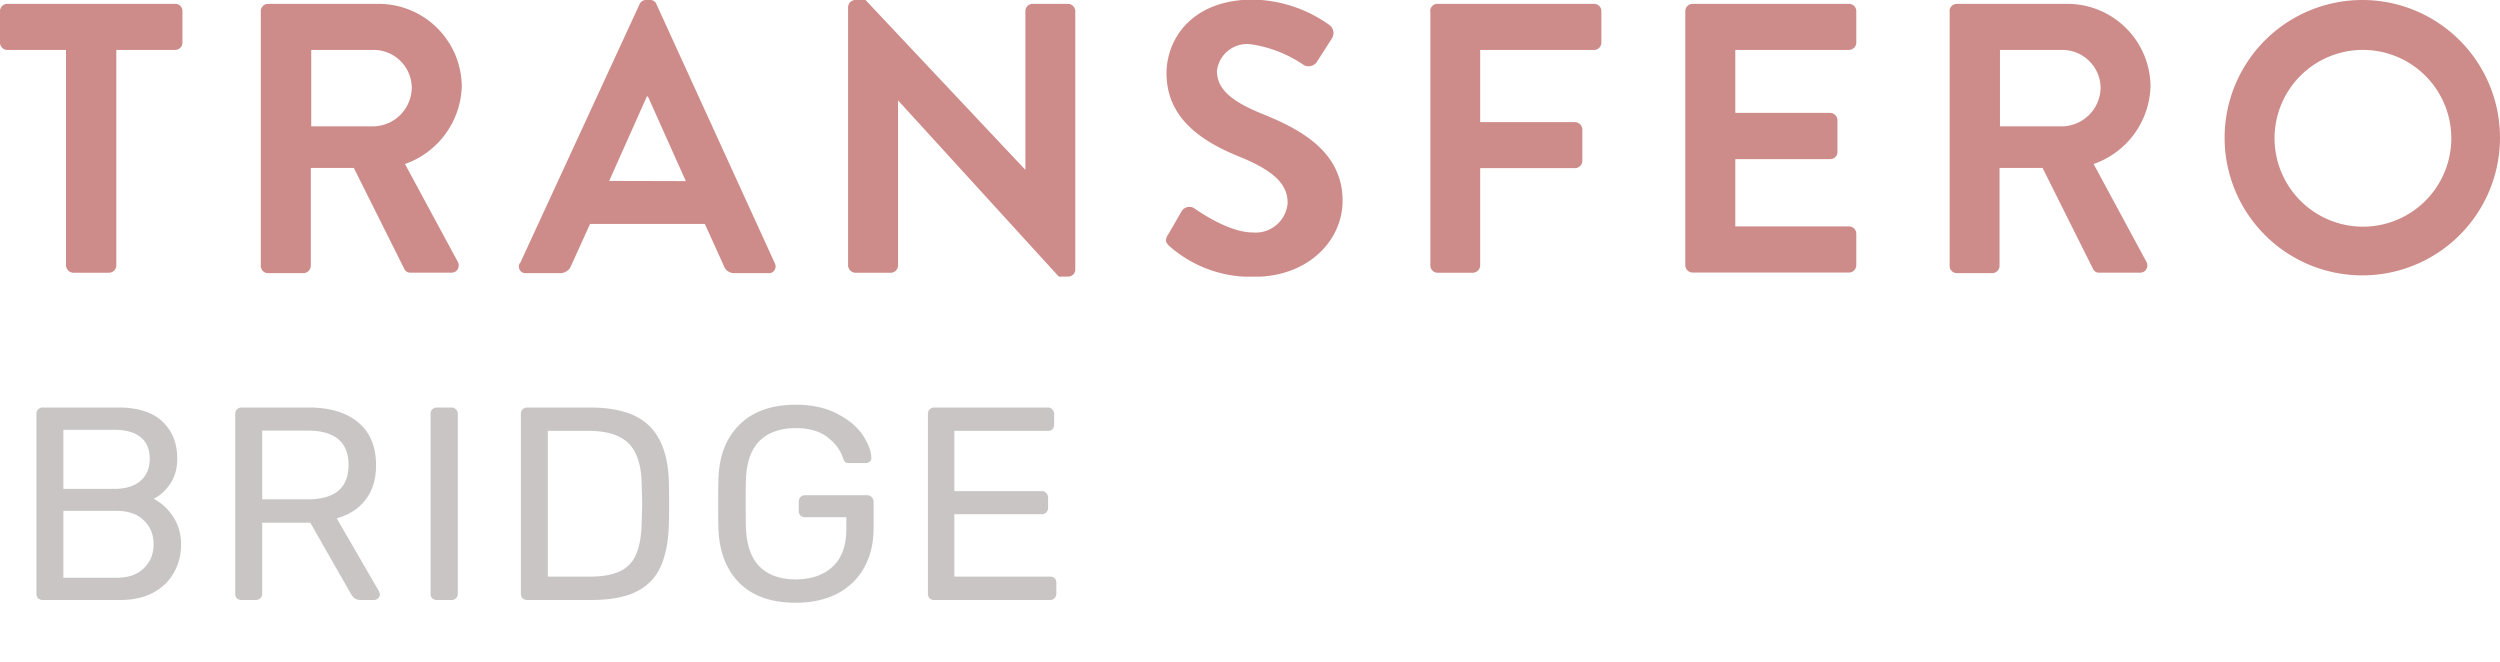 <svg xmlns="http://www.w3.org/2000/svg" width="200" height="53" fill="none" viewBox="0 0 200 53">
  <g clip-path="url(#clip0)">
    <path fill="#CD8B89" d="M5.28 3.993H.584A.583.583 0 010 3.41V.89A.583.583 0 01.583.309h13.43a.567.567 0 01.582.575V3.41a.583.583 0 01-.575.583H9.306v17.244a.6.6 0 01-.575.583H5.864a.615.615 0 01-.583-.583V3.993zM20.864.89a.583.583 0 01.583-.582h8.788a6.658 6.658 0 016.707 6.6 6.803 6.803 0 01-4.544 6.213l4.212 7.8a.6.6 0 01-.179.81.64.64 0 01-.34.08h-3.24a.51.51 0 01-.494-.274l-4.05-8.1h-3.442v7.832a.608.608 0 01-.59.583h-2.828a.575.575 0 01-.583-.575V.891zm9.04 9.218a3.126 3.126 0 003.037-3.134 3.053 3.053 0 00-3.038-2.981h-5.005v6.115h5.005zM41.607 21.059L51.164.34a.56.56 0 01.527-.34h.307a.518.518 0 01.519.34l9.468 20.719a.55.55 0 01-.227.737.542.542 0 01-.3.056h-2.672a.874.874 0 01-.891-.615l-1.507-3.321h-9.184l-1.507 3.32a.924.924 0 01-.89.616h-2.69a.533.533 0 01-.526-.81l.016.017zm13.259-6.57l-3.03-6.77h-.088l-3.014 6.755 6.132.016zM67.85.559A.584.584 0 0168.431 0h.81l12.79 13.59V.89a.583.583 0 01.583-.582h2.826a.6.6 0 01.583.583v20.686a.568.568 0 01-.583.55h-.737l-12.862-14.1v13.21a.583.583 0 01-.583.583h-2.827a.607.607 0 01-.583-.583V.559zM93.427 18.807l1.102-1.903a.72.72 0 01.98-.26l.065.049c.162.09 2.648 1.903 4.641 1.903a2.567 2.567 0 002.794-2.316v-.081c0-1.571-1.32-2.64-3.904-3.685-2.892-1.175-5.783-3.013-5.783-6.65 0-2.738 2.025-5.896 6.917-5.896 2.211.042 4.356.76 6.147 2.057a.808.808 0 01.187 1.02l-1.167 1.815a.809.809 0 01-1.069.364 10.112 10.112 0 00-4.276-1.685 2.431 2.431 0 00-2.706 2.13c0 1.45 1.142 2.43 3.629 3.443 2.981 1.199 6.423 2.98 6.423 6.95 0 3.166-2.738 6.082-7.071 6.082a9.873 9.873 0 01-6.755-2.43c-.275-.275-.437-.43-.154-.923M114.413.89a.59.59 0 01.176-.417.592.592 0 01.423-.165h12.514a.581.581 0 01.583.583V3.41a.58.58 0 01-.583.583h-9.112v5.775h7.589a.607.607 0 01.583.583v2.519a.596.596 0 01-.583.583h-7.589v7.776a.604.604 0 01-.583.591h-2.819a.583.583 0 01-.583-.583V.89M134.824.89a.584.584 0 01.583-.582h12.513a.585.585 0 01.584.583V3.41a.595.595 0 01-.584.583h-9.095v5.038h7.589a.601.601 0 01.583.583v2.535a.58.58 0 01-.583.583h-7.589v5.378h9.095a.594.594 0 01.584.584v2.527a.597.597 0 01-.584.583h-12.513a.591.591 0 01-.583-.583V.89zM155.963.89a.585.585 0 01.583-.582h8.788a6.655 6.655 0 016.707 6.6 6.78 6.78 0 01-4.552 6.213l4.211 7.8a.598.598 0 01-.178.81.637.637 0 01-.34.08h-3.24a.498.498 0 01-.486-.274l-4.049-8.1h-3.443v7.832a.596.596 0 01-.583.583h-2.827a.583.583 0 01-.583-.583V.891h-.008zm9.039 9.218a3.133 3.133 0 003.046-3.134 3.07 3.07 0 00-3.046-2.981h-5.005v6.115h5.005zM189.001 0a11.015 11.015 0 11-11.032 10.999A11.024 11.024 0 01189.001 0zm0 18.135a7.075 7.075 0 006.552-4.335 7.068 7.068 0 00-1.497-7.713 7.069 7.069 0 00-10.884 1.022 7.069 7.069 0 00-1.209 3.922v.065a7.084 7.084 0 007.038 7.039z"/>
  </g>
  <path fill="#C9C5C5" d="M3.42 48a.555.555 0 01-.374-.132.555.555 0 01-.132-.374V33.128c0-.161.044-.286.132-.374a.51.51 0 01.374-.154h6.028c1.57 0 2.75.374 3.542 1.122.792.748 1.188 1.73 1.188 2.948 0 .821-.19 1.503-.572 2.046-.367.543-.807.939-1.32 1.188.616.308 1.137.785 1.562 1.43.425.645.638 1.386.638 2.222 0 .821-.19 1.57-.572 2.244-.367.675-.917 1.21-1.65 1.606-.733.396-1.613.594-2.64.594H3.42zm5.698-8.888c.924 0 1.628-.213 2.112-.638.499-.425.748-1.02.748-1.782 0-.748-.242-1.32-.726-1.716-.484-.396-1.195-.594-2.134-.594H5.07v4.73h4.048zm.22 7.106c.924 0 1.643-.25 2.156-.748.528-.499.792-1.137.792-1.914 0-.807-.264-1.452-.792-1.936-.513-.499-1.232-.748-2.156-.748H5.07v5.346h4.268zM19.325 48a.555.555 0 01-.374-.132.555.555 0 01-.132-.374V33.128c0-.161.044-.286.132-.374a.51.51 0 01.374-.154h5.368c1.687 0 3.007.396 3.96 1.188.954.792 1.43 1.936 1.43 3.432 0 1.115-.278 2.031-.836 2.75-.542.719-1.312 1.217-2.31 1.496l3.388 5.852a.548.548 0 01.066.242c0 .117-.051.22-.154.308a.422.422 0 01-.308.132h-1.056c-.22 0-.396-.051-.528-.154a1.565 1.565 0 01-.33-.44l-3.19-5.588h-3.85v5.676a.51.51 0 01-.154.374.555.555 0 01-.374.132h-1.122zm5.28-8.052c2.186 0 3.278-.917 3.278-2.75s-1.092-2.75-3.278-2.75h-3.63v5.5h3.63zM34.951 48a.555.555 0 01-.374-.132.555.555 0 01-.132-.374V33.106c0-.147.044-.264.132-.352a.51.51 0 01.374-.154h1.166a.44.44 0 01.352.154.44.44 0 01.154.352v14.388a.51.51 0 01-.154.374.476.476 0 01-.352.132h-1.166zm7.226 0a.555.555 0 01-.374-.132.555.555 0 01-.132-.374V33.128c0-.161.044-.286.132-.374a.509.509 0 01.374-.154h4.994c2.215 0 3.813.499 4.796 1.496.983.983 1.496 2.471 1.54 4.466.015.425.022.997.022 1.716s-.007 1.298-.022 1.738c-.044 1.393-.279 2.53-.704 3.41-.41.865-1.063 1.51-1.958 1.936-.895.425-2.083.638-3.564.638h-5.104zm4.994-1.87c1.012 0 1.811-.14 2.398-.418a2.535 2.535 0 001.298-1.32c.279-.616.433-1.437.462-2.464.03-.88.044-1.43.044-1.65 0-.235-.015-.777-.044-1.628-.03-1.452-.374-2.508-1.034-3.168-.66-.675-1.738-1.012-3.234-1.012h-3.234v11.66h3.344zm16.488 2.09c-1.921 0-3.417-.52-4.488-1.562-1.056-1.056-1.62-2.493-1.694-4.312-.015-.44-.022-1.13-.022-2.068 0-.953.007-1.643.022-2.068.073-1.804.645-3.227 1.716-4.268 1.07-1.041 2.56-1.562 4.466-1.562 1.29 0 2.383.235 3.278.704.91.455 1.591 1.012 2.046 1.672.455.66.697 1.276.726 1.848v.044a.355.355 0 01-.132.286.498.498 0 01-.33.11h-1.298a.655.655 0 01-.33-.066c-.059-.059-.117-.169-.176-.33-.22-.66-.645-1.225-1.276-1.694-.616-.47-1.452-.704-2.508-.704-1.217 0-2.17.33-2.86.99-.69.66-1.063 1.687-1.122 3.08a62.89 62.89 0 00-.022 1.958c0 .865.007 1.518.022 1.958.059 1.408.433 2.45 1.122 3.124.69.66 1.643.99 2.86.99 1.232 0 2.215-.337 2.948-1.012.733-.675 1.1-1.687 1.1-3.036v-.924h-3.3a.555.555 0 01-.374-.132.587.587 0 01-.132-.396v-.704c0-.147.044-.271.132-.374a.51.51 0 01.374-.154h4.972a.44.44 0 01.352.154.466.466 0 01.154.374v2.112c0 1.203-.25 2.251-.748 3.146-.499.895-1.217 1.591-2.156 2.09-.939.484-2.046.726-3.322.726zm11.08-.22a.555.555 0 01-.374-.132.555.555 0 01-.131-.374V33.128c0-.161.044-.286.132-.374a.51.51 0 01.374-.154h9.086a.44.44 0 01.352.154.466.466 0 01.154.374v.836a.555.555 0 01-.132.374c-.088.088-.213.132-.374.132h-7.48v4.818h6.995a.44.44 0 01.353.154.466.466 0 01.153.374v.814a.51.51 0 01-.153.374.476.476 0 01-.353.132h-6.995v4.994H84c.162 0 .286.044.374.132.088.088.132.213.132.374v.858a.51.51 0 01-.154.374.476.476 0 01-.352.132H74.74z"/>
  <defs>
    <clipPath id="clip0">
      <path fill="#fff" d="M0 0h200v22.136H0z"/>
    </clipPath>
  </defs>
</svg>
